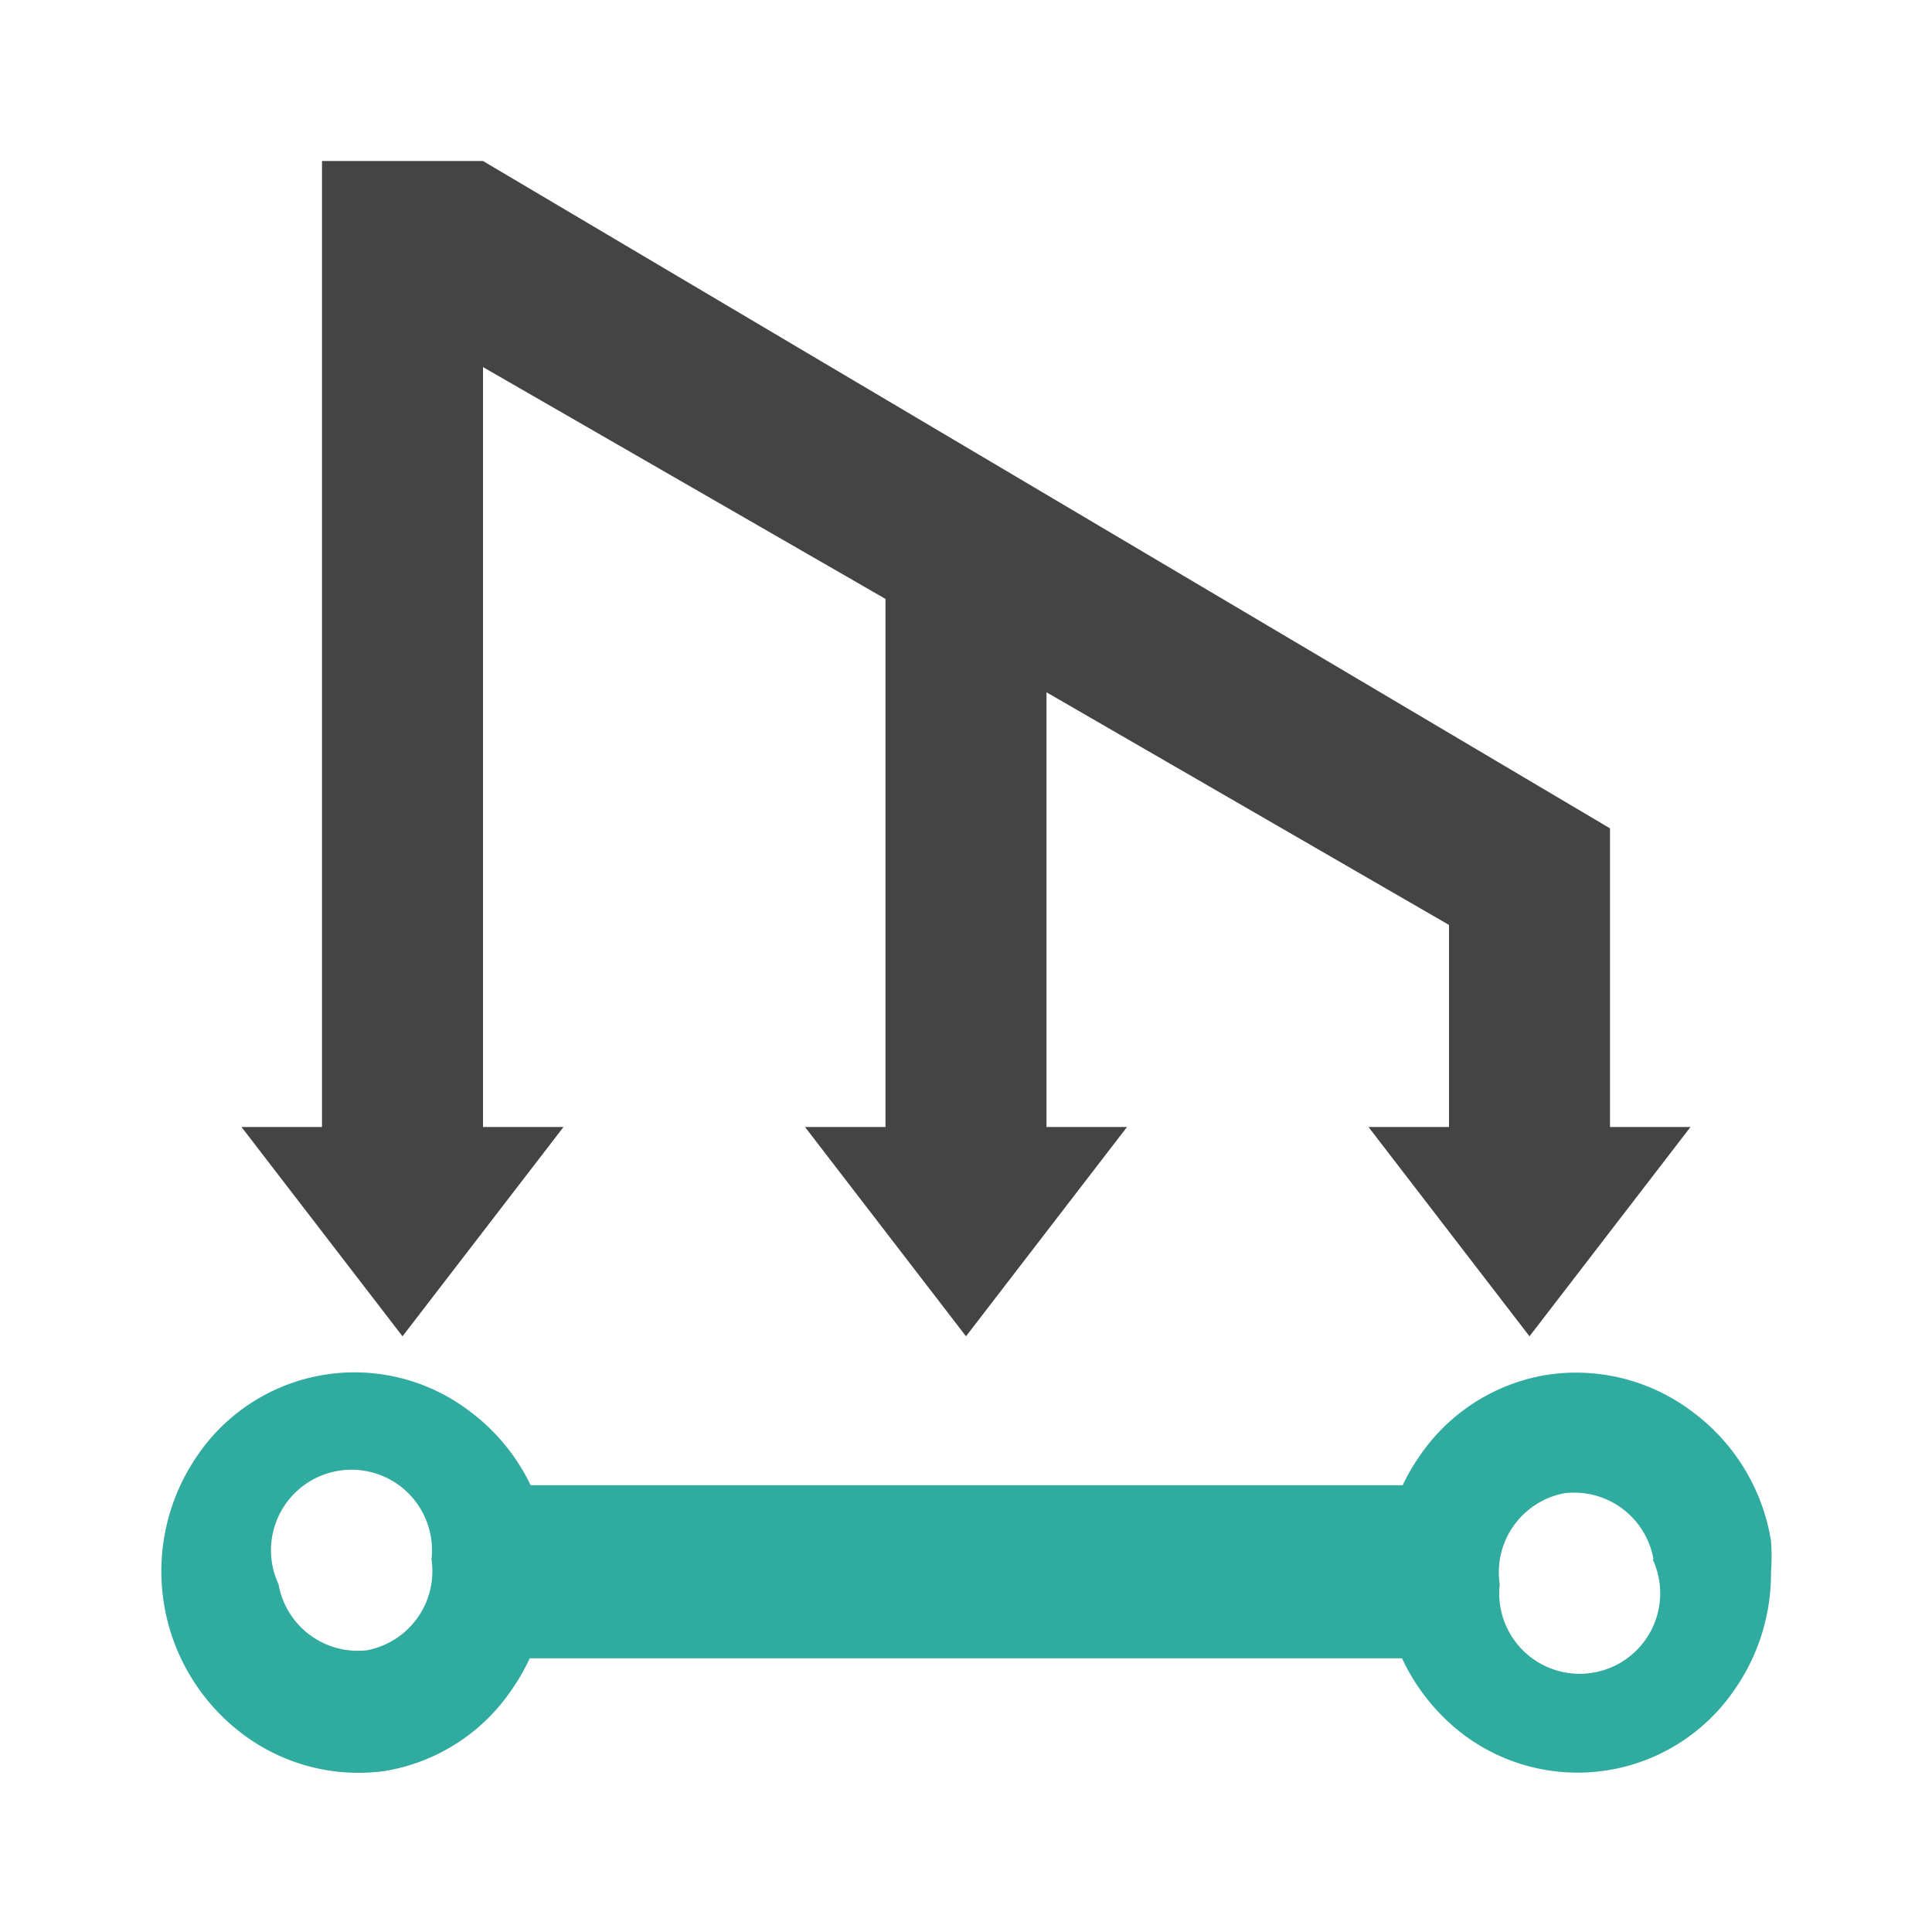 <svg xmlns="http://www.w3.org/2000/svg" viewBox="0 0 24 24"><defs><style>.cls-1{fill:#30ab9f;}.cls-2{fill:#444;}</style></defs><g id="Layer_2" data-name="Layer 2"><rect class="cls-1" x="10.72" y="13.67" width="2.15" height="11.72" transform="translate(-7.73 31.32) rotate(-90)"/><path class="cls-1" d="M5.82,17.52a2.36,2.36,0,0,0-3.36.55A2.53,2.53,0,0,0,3,21.53,2.39,2.39,0,0,0,4.78,22a2.37,2.37,0,0,0,1.57-1,2.52,2.52,0,0,0,.46-1.45,2.56,2.56,0,0,0,0-.39A2.49,2.49,0,0,0,5.82,17.52Zm-.46,1.85a1,1,0,0,1-.8,1.13,1,1,0,0,1-1.1-.82,1,1,0,1,1,1.9-.31Z"/><path class="cls-1" d="M21,17.52a2.39,2.39,0,0,0-1.79-.44,2.37,2.37,0,0,0-1.57,1,2.53,2.53,0,0,0,.53,3.46A2.36,2.36,0,0,0,21.54,21,2.52,2.52,0,0,0,22,19.53a2.56,2.56,0,0,0,0-.39A2.49,2.49,0,0,0,21,17.52Zm-.47,1.85a1,1,0,1,1-1.9.31,1,1,0,0,1,.8-1.13A1,1,0,0,1,20.54,19.37Z"/><path id="Path_275" data-name="Path 275" class="cls-2" d="M20,10.29,6,2H4V14H3l2,2.6L7,14H6V4.56l5,2.88V14H10l2,2.6L14,14H13V8.6l5,2.89V14H17l2,2.6L21,14H20Z"/></g></svg>